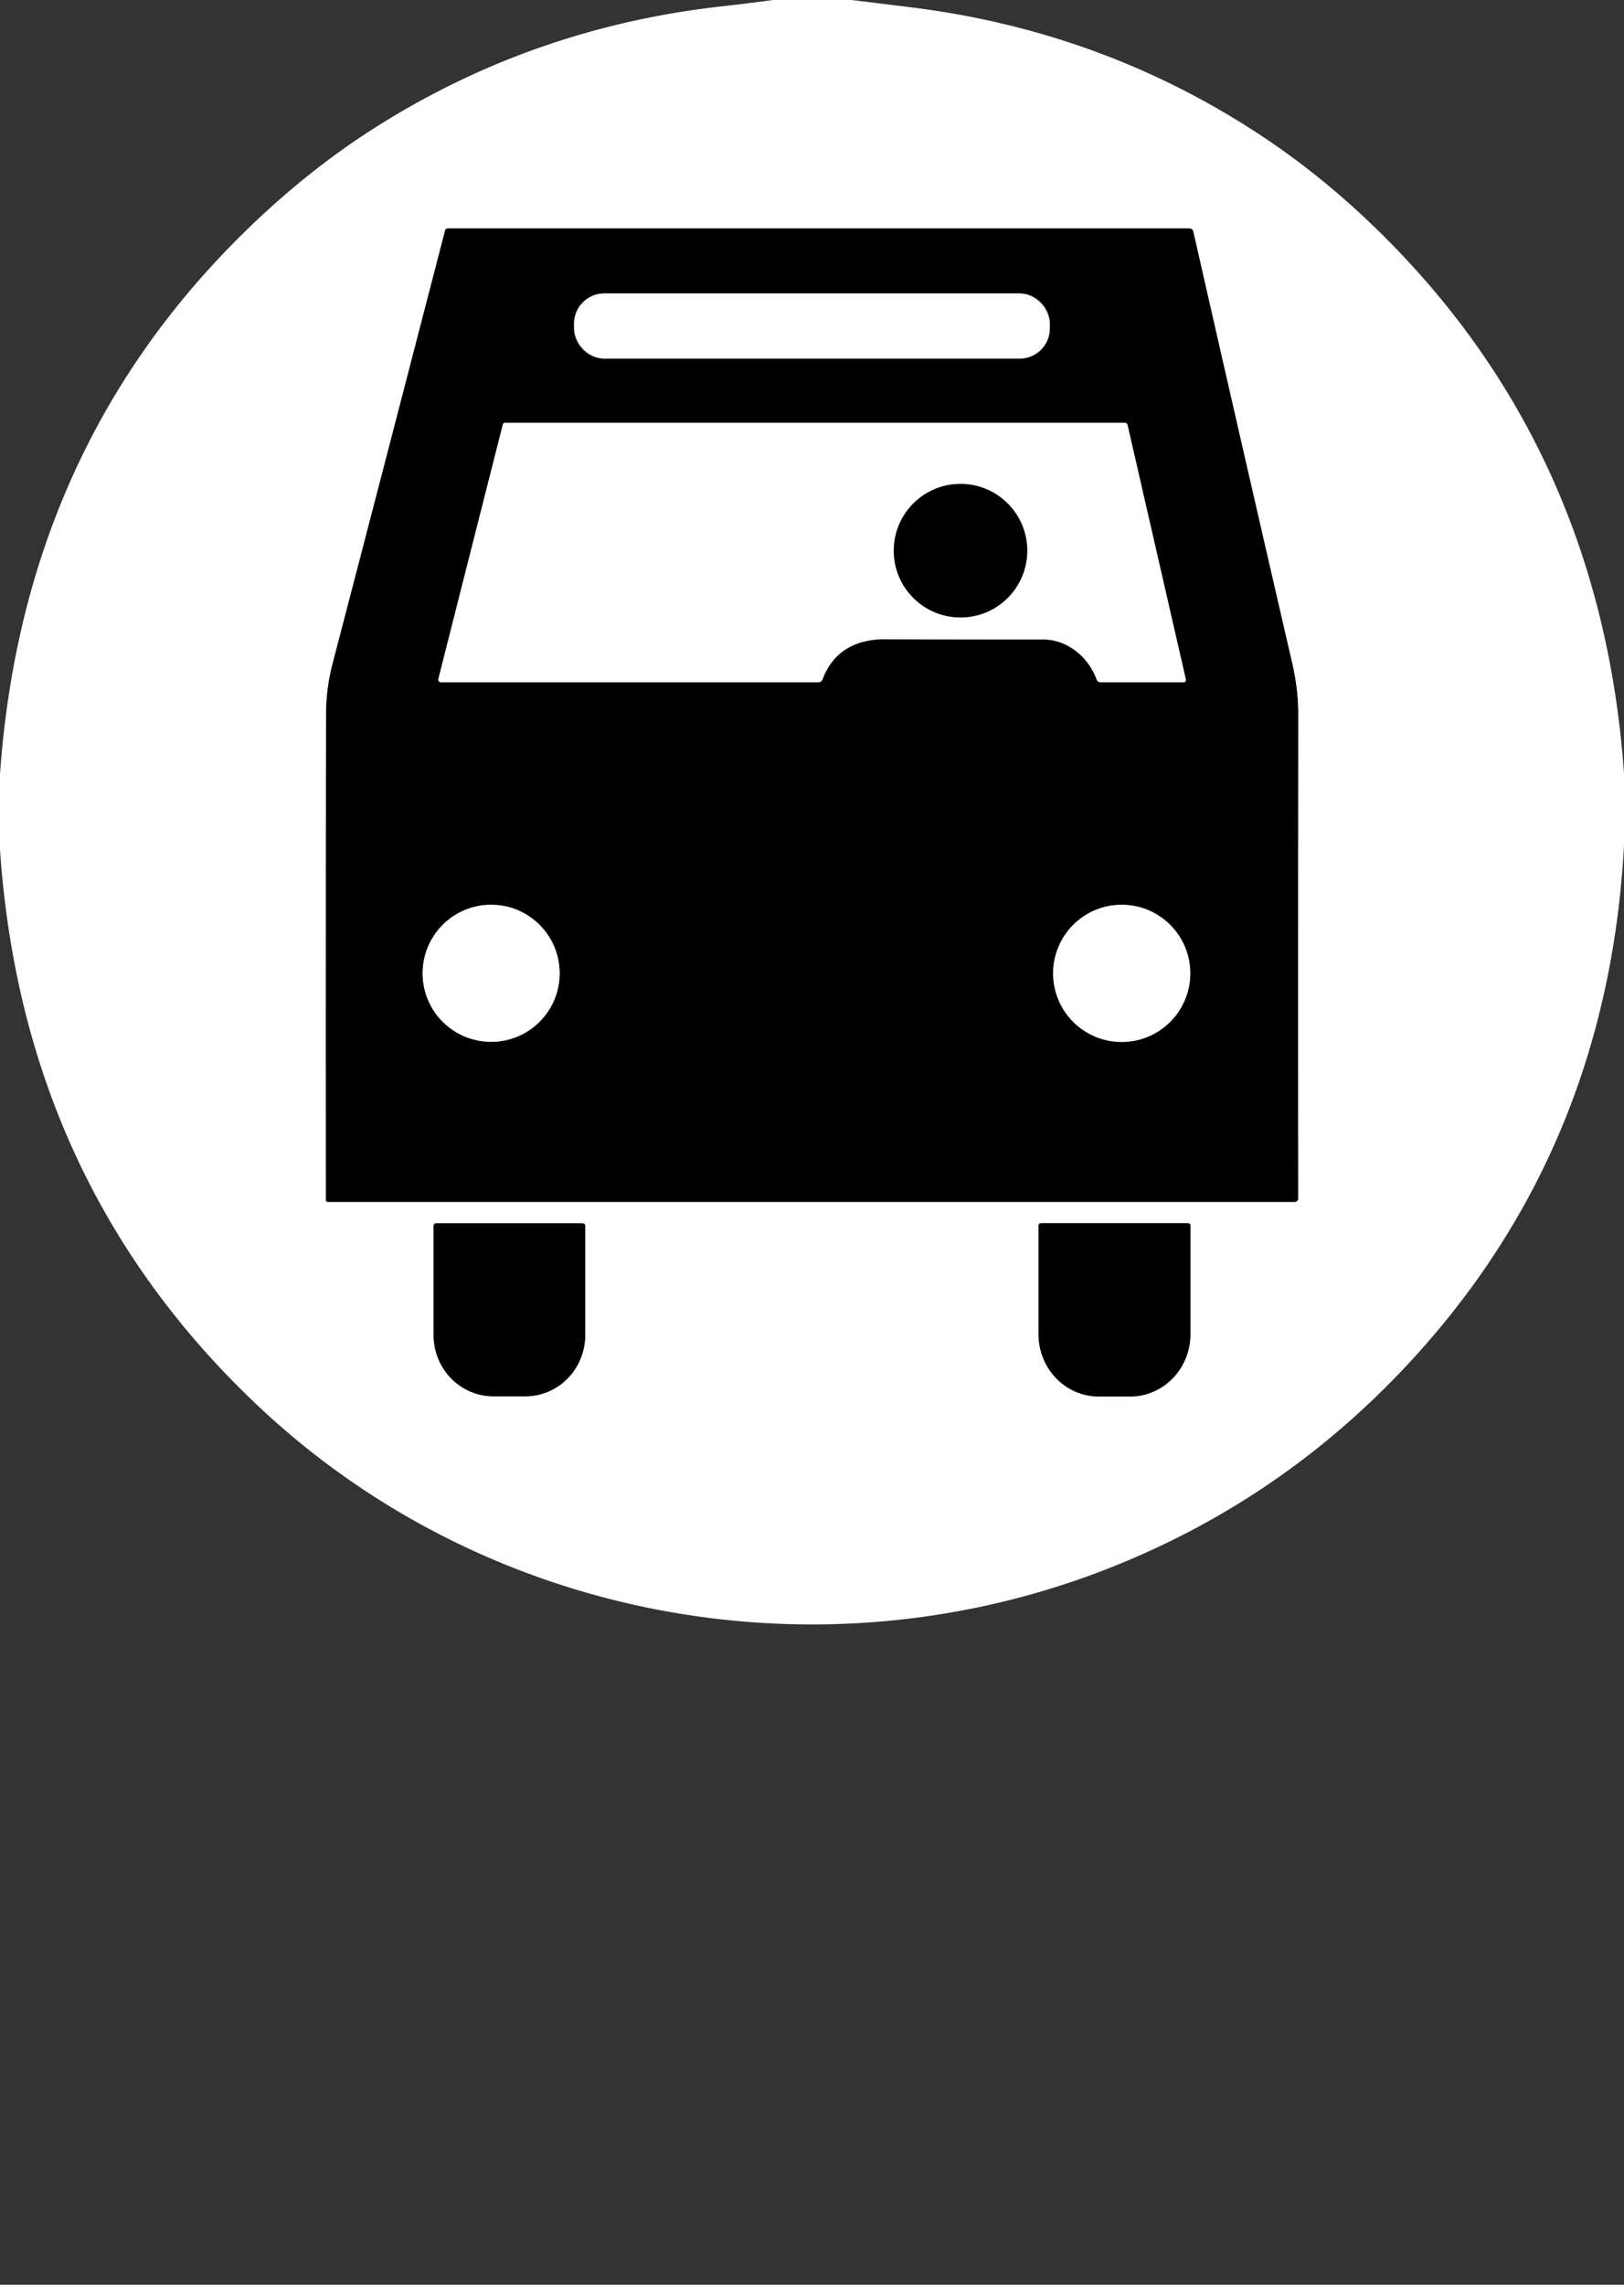 <?xml version="1.0" encoding="UTF-8" standalone="no"?>
<!DOCTYPE svg PUBLIC "-//W3C//DTD SVG 1.1//EN" "http://www.w3.org/Graphics/SVG/1.1/DTD/svg11.dtd">
<svg xmlns="http://www.w3.org/2000/svg" version="1.1" viewBox="0.00 0.00 256.00 360.00">
<rect x="0.00" y="0.00" width="256.00" height="360.00" fill="#333333" stroke="none"/>
<g stroke-width="2.00" fill="none" stroke-linecap="butt">
<path stroke="#808080" vector-effect="non-scaling-stroke" d="
  M 70.17 36.30
  C 64.27 59.07 58.37 81.82 52.43 104.57
  Q 51.41 108.50 51.40 112.55
  Q 51.35 150.86 51.38 189.13
  A 0.25 0.25 0.0 0 0 51.63 189.38
  L 204.01 189.38
  Q 204.63 189.38 204.63 188.76
  Q 204.60 151.18 204.64 112.55
  Q 204.64 108.59 203.69 104.49
  Q 195.85 70.58 188.11 36.52
  Q 187.99 36.00 187.45 36.00
  L 70.55 36.00
  A 0.40 0.39 -82.3 0 0 70.17 36.30"
/>
<path stroke="#808080" vector-effect="non-scaling-stroke" d="
  M 91.84 192.75
  L 68.76 192.75
  A 0.41 0.41 0.0 0 0 68.35 193.16
  L 68.35 210.36
  A 9.65 9.42 90.0 0 0 77.77 220.01
  L 82.83 220.01
  A 9.65 9.42 -90.0 0 0 92.25 210.36
  L 92.25 193.16
  A 0.41 0.41 0.0 0 0 91.84 192.75"
/>
<path stroke="#808080" vector-effect="non-scaling-stroke" d="
  M 187.30 192.74
  L 164.06 192.74
  A 0.35 0.35 0.0 0 0 163.71 193.09
  L 163.71 210.23
  A 9.81 9.49 90.0 0 0 173.20 220.04
  L 178.16 220.04
  A 9.81 9.49 -90.0 0 0 187.65 210.23
  L 187.65 193.09
  A 0.35 0.35 0.0 0 0 187.30 192.74"
/>
<path stroke="#808080" vector-effect="non-scaling-stroke" d="
  M 165.49 51.00
  A 4.76 4.76 0.0 0 0 160.73 46.24
  L 95.25 46.24
  A 4.76 4.76 0.0 0 0 90.49 51.00
  L 90.49 51.74
  A 4.76 4.76 0.0 0 0 95.25 56.50
  L 160.73 56.50
  A 4.76 4.76 0.0 0 0 165.49 51.74
  L 165.49 51.00"
/>
<path stroke="#808080" vector-effect="non-scaling-stroke" d="
  M 164.46 100.76
  C 168.26 100.76 171.58 103.54 172.86 107.04
  Q 173.03 107.50 173.53 107.50
  L 186.51 107.50
  Q 187.03 107.50 186.92 107.00
  L 177.75 67.01
  Q 177.66 66.62 177.26 66.62
  L 79.62 66.62
  A 0.37 0.37 0.0 0 0 79.26 66.90
  L 69.10 106.98
  A 0.41 0.41 0.0 0 0 69.50 107.50
  L 128.98 107.50
  Q 129.49 107.50 129.67 107.02
  C 131.29 102.68 134.85 100.71 139.48 100.72
  Q 152.93 100.77 164.46 100.76"
/>
<path stroke="#808080" vector-effect="non-scaling-stroke" d="
  M 88.22 153.36
  A 10.80 10.80 0.0 0 0 77.42 142.56
  A 10.80 10.80 0.0 0 0 66.62 153.36
  A 10.80 10.80 0.0 0 0 77.42 164.16
  A 10.80 10.80 0.0 0 0 88.22 153.36"
/>
<path stroke="#808080" vector-effect="non-scaling-stroke" d="
  M 187.63 153.37
  A 10.81 10.81 0.0 0 0 176.82 142.56
  A 10.81 10.81 0.0 0 0 166.01 153.37
  A 10.81 10.81 0.0 0 0 176.82 164.18
  A 10.81 10.81 0.0 0 0 187.63 153.37"
/>
<path stroke="#808080" vector-effect="non-scaling-stroke" d="
  M 161.93 86.77
  A 10.52 10.52 0.0 0 0 151.41 76.25
  A 10.52 10.52 0.0 0 0 140.89 86.77
  A 10.52 10.52 0.0 0 0 151.41 97.29
  A 10.52 10.52 0.0 0 0 161.93 86.77"
/>
</g>
<path fill="#ffffff" d="
  M 121.88 0.00
  L 134.24 0.00
  Q 139.11 0.59 143.98 1.20
  Q 174.37 5.05 199.32 21.71
  Q 207.47 27.15 214.96 34.15
  Q 252.28 69.08 256.00 121.88
  L 256.00 133.23
  Q 253.53 178.70 225.15 211.38
  Q 203.92 235.82 174.16 247.35
  C 128.98 264.86 76.79 255.30 41.04 221.86
  Q 3.62 186.84 0.00 133.88
  L 0.00 122.00
  Q 3.82 67.66 42.90 32.47
  Q 50.53 25.61 58.76 20.34
  Q 83.83 4.31 114.02 0.97
  Q 117.96 0.53 121.88 0.00
  Z
  M 70.17 36.30
  C 64.27 59.07 58.37 81.82 52.43 104.57
  Q 51.41 108.50 51.40 112.55
  Q 51.35 150.86 51.38 189.13
  A 0.25 0.25 0.0 0 0 51.63 189.38
  L 204.01 189.38
  Q 204.63 189.38 204.63 188.76
  Q 204.60 151.18 204.64 112.55
  Q 204.64 108.59 203.69 104.49
  Q 195.85 70.58 188.11 36.52
  Q 187.99 36.00 187.45 36.00
  L 70.55 36.00
  A 0.40 0.39 -82.3 0 0 70.17 36.30
  Z
  M 91.84 192.75
  L 68.76 192.75
  A 0.41 0.41 0.0 0 0 68.35 193.16
  L 68.35 210.36
  A 9.65 9.42 90.0 0 0 77.77 220.01
  L 82.83 220.01
  A 9.65 9.42 -90.0 0 0 92.25 210.36
  L 92.25 193.16
  A 0.41 0.41 0.0 0 0 91.84 192.75
  Z
  M 187.30 192.74
  L 164.06 192.74
  A 0.35 0.35 0.0 0 0 163.71 193.09
  L 163.71 210.23
  A 9.81 9.49 90.0 0 0 173.20 220.04
  L 178.16 220.04
  A 9.81 9.49 -90.0 0 0 187.65 210.23
  L 187.65 193.09
  A 0.35 0.35 0.0 0 0 187.30 192.74
  Z"
/>
<path fill="#000000" d="
  M 52.43 104.57
  C 58.37 81.82 64.27 59.07 70.17 36.30
  A 0.40 0.39 -82.3 0 1 70.55 36.00
  L 187.45 36.00
  Q 187.99 36.00 188.11 36.52
  Q 195.85 70.58 203.69 104.49
  Q 204.64 108.59 204.64 112.55
  Q 204.60 151.18 204.63 188.76
  Q 204.63 189.38 204.01 189.38
  L 51.63 189.38
  A 0.25 0.25 0.0 0 1 51.38 189.13
  Q 51.35 150.86 51.40 112.55
  Q 51.41 108.50 52.43 104.57
  Z
  M 165.49 51.00
  A 4.76 4.76 0.0 0 0 160.73 46.24
  L 95.25 46.24
  A 4.76 4.76 0.0 0 0 90.49 51.00
  L 90.49 51.74
  A 4.76 4.76 0.0 0 0 95.25 56.50
  L 160.73 56.50
  A 4.76 4.76 0.0 0 0 165.49 51.74
  L 165.49 51.00
  Z
  M 164.46 100.76
  C 168.26 100.76 171.58 103.54 172.86 107.04
  Q 173.03 107.50 173.53 107.50
  L 186.51 107.50
  Q 187.03 107.50 186.92 107.00
  L 177.75 67.01
  Q 177.66 66.62 177.26 66.62
  L 79.62 66.62
  A 0.37 0.37 0.0 0 0 79.26 66.90
  L 69.10 106.98
  A 0.41 0.41 0.0 0 0 69.50 107.50
  L 128.98 107.50
  Q 129.49 107.50 129.67 107.02
  C 131.29 102.68 134.85 100.71 139.48 100.72
  Q 152.93 100.77 164.46 100.76
  Z
  M 88.22 153.36
  A 10.80 10.80 0.0 0 0 77.42 142.56
  A 10.80 10.80 0.0 0 0 66.62 153.36
  A 10.80 10.80 0.0 0 0 77.42 164.16
  A 10.80 10.80 0.0 0 0 88.22 153.36
  Z
  M 187.63 153.37
  A 10.81 10.81 0.0 0 0 176.82 142.56
  A 10.81 10.81 0.0 0 0 166.01 153.37
  A 10.81 10.81 0.0 0 0 176.82 164.18
  A 10.81 10.81 0.0 0 0 187.63 153.37
  Z"
/>
<rect fill="#ffffff" x="90.49" y="46.24" width="75.00" height="10.26" rx="4.76"/>
<path fill="#ffffff" d="
  M 172.86 107.04
  C 171.58 103.54 168.26 100.76 164.46 100.76
  Q 152.93 100.77 139.48 100.72
  C 134.85 100.71 131.29 102.68 129.67 107.02
  Q 129.49 107.50 128.98 107.50
  L 69.50 107.50
  A 0.41 0.41 0.0 0 1 69.10 106.98
  L 79.26 66.90
  A 0.37 0.37 0.0 0 1 79.62 66.62
  L 177.26 66.62
  Q 177.66 66.62 177.75 67.01
  L 186.92 107.00
  Q 187.03 107.50 186.51 107.50
  L 173.53 107.50
  Q 173.03 107.50 172.86 107.04
  Z
  M 161.93 86.77
  A 10.52 10.52 0.0 0 0 151.41 76.25
  A 10.52 10.52 0.0 0 0 140.89 86.77
  A 10.52 10.52 0.0 0 0 151.41 97.29
  A 10.52 10.52 0.0 0 0 161.93 86.77
  Z"
/>
<circle fill="#000000" cx="151.41" cy="86.77" r="10.52"/>
<circle fill="#ffffff" cx="77.42" cy="153.36" r="10.80"/>
<circle fill="#ffffff" cx="176.82" cy="153.37" r="10.81"/>
<path fill="#000000" d="
  M 91.84 192.75
  A 0.41 0.41 0.0 0 1 92.25 193.16
  L 92.25 210.36
  A 9.65 9.42 90.0 0 1 82.83 220.01
  L 77.77 220.01
  A 9.65 9.42 90.0 0 1 68.35 210.36
  L 68.35 193.16
  A 0.41 0.41 0.0 0 1 68.76 192.75
  L 91.84 192.75
  Z"
/>
<path fill="#000000" d="
  M 187.30 192.74
  A 0.35 0.35 0.0 0 1 187.65 193.09
  L 187.65 210.23
  A 9.81 9.49 -90.0 0 1 178.16 220.04
  L 173.20 220.04
  A 9.81 9.49 90.0 0 1 163.71 210.23
  L 163.71 193.09
  A 0.35 0.35 0.0 0 1 164.06 192.74
  L 187.30 192.74
  Z"
/>
</svg>
